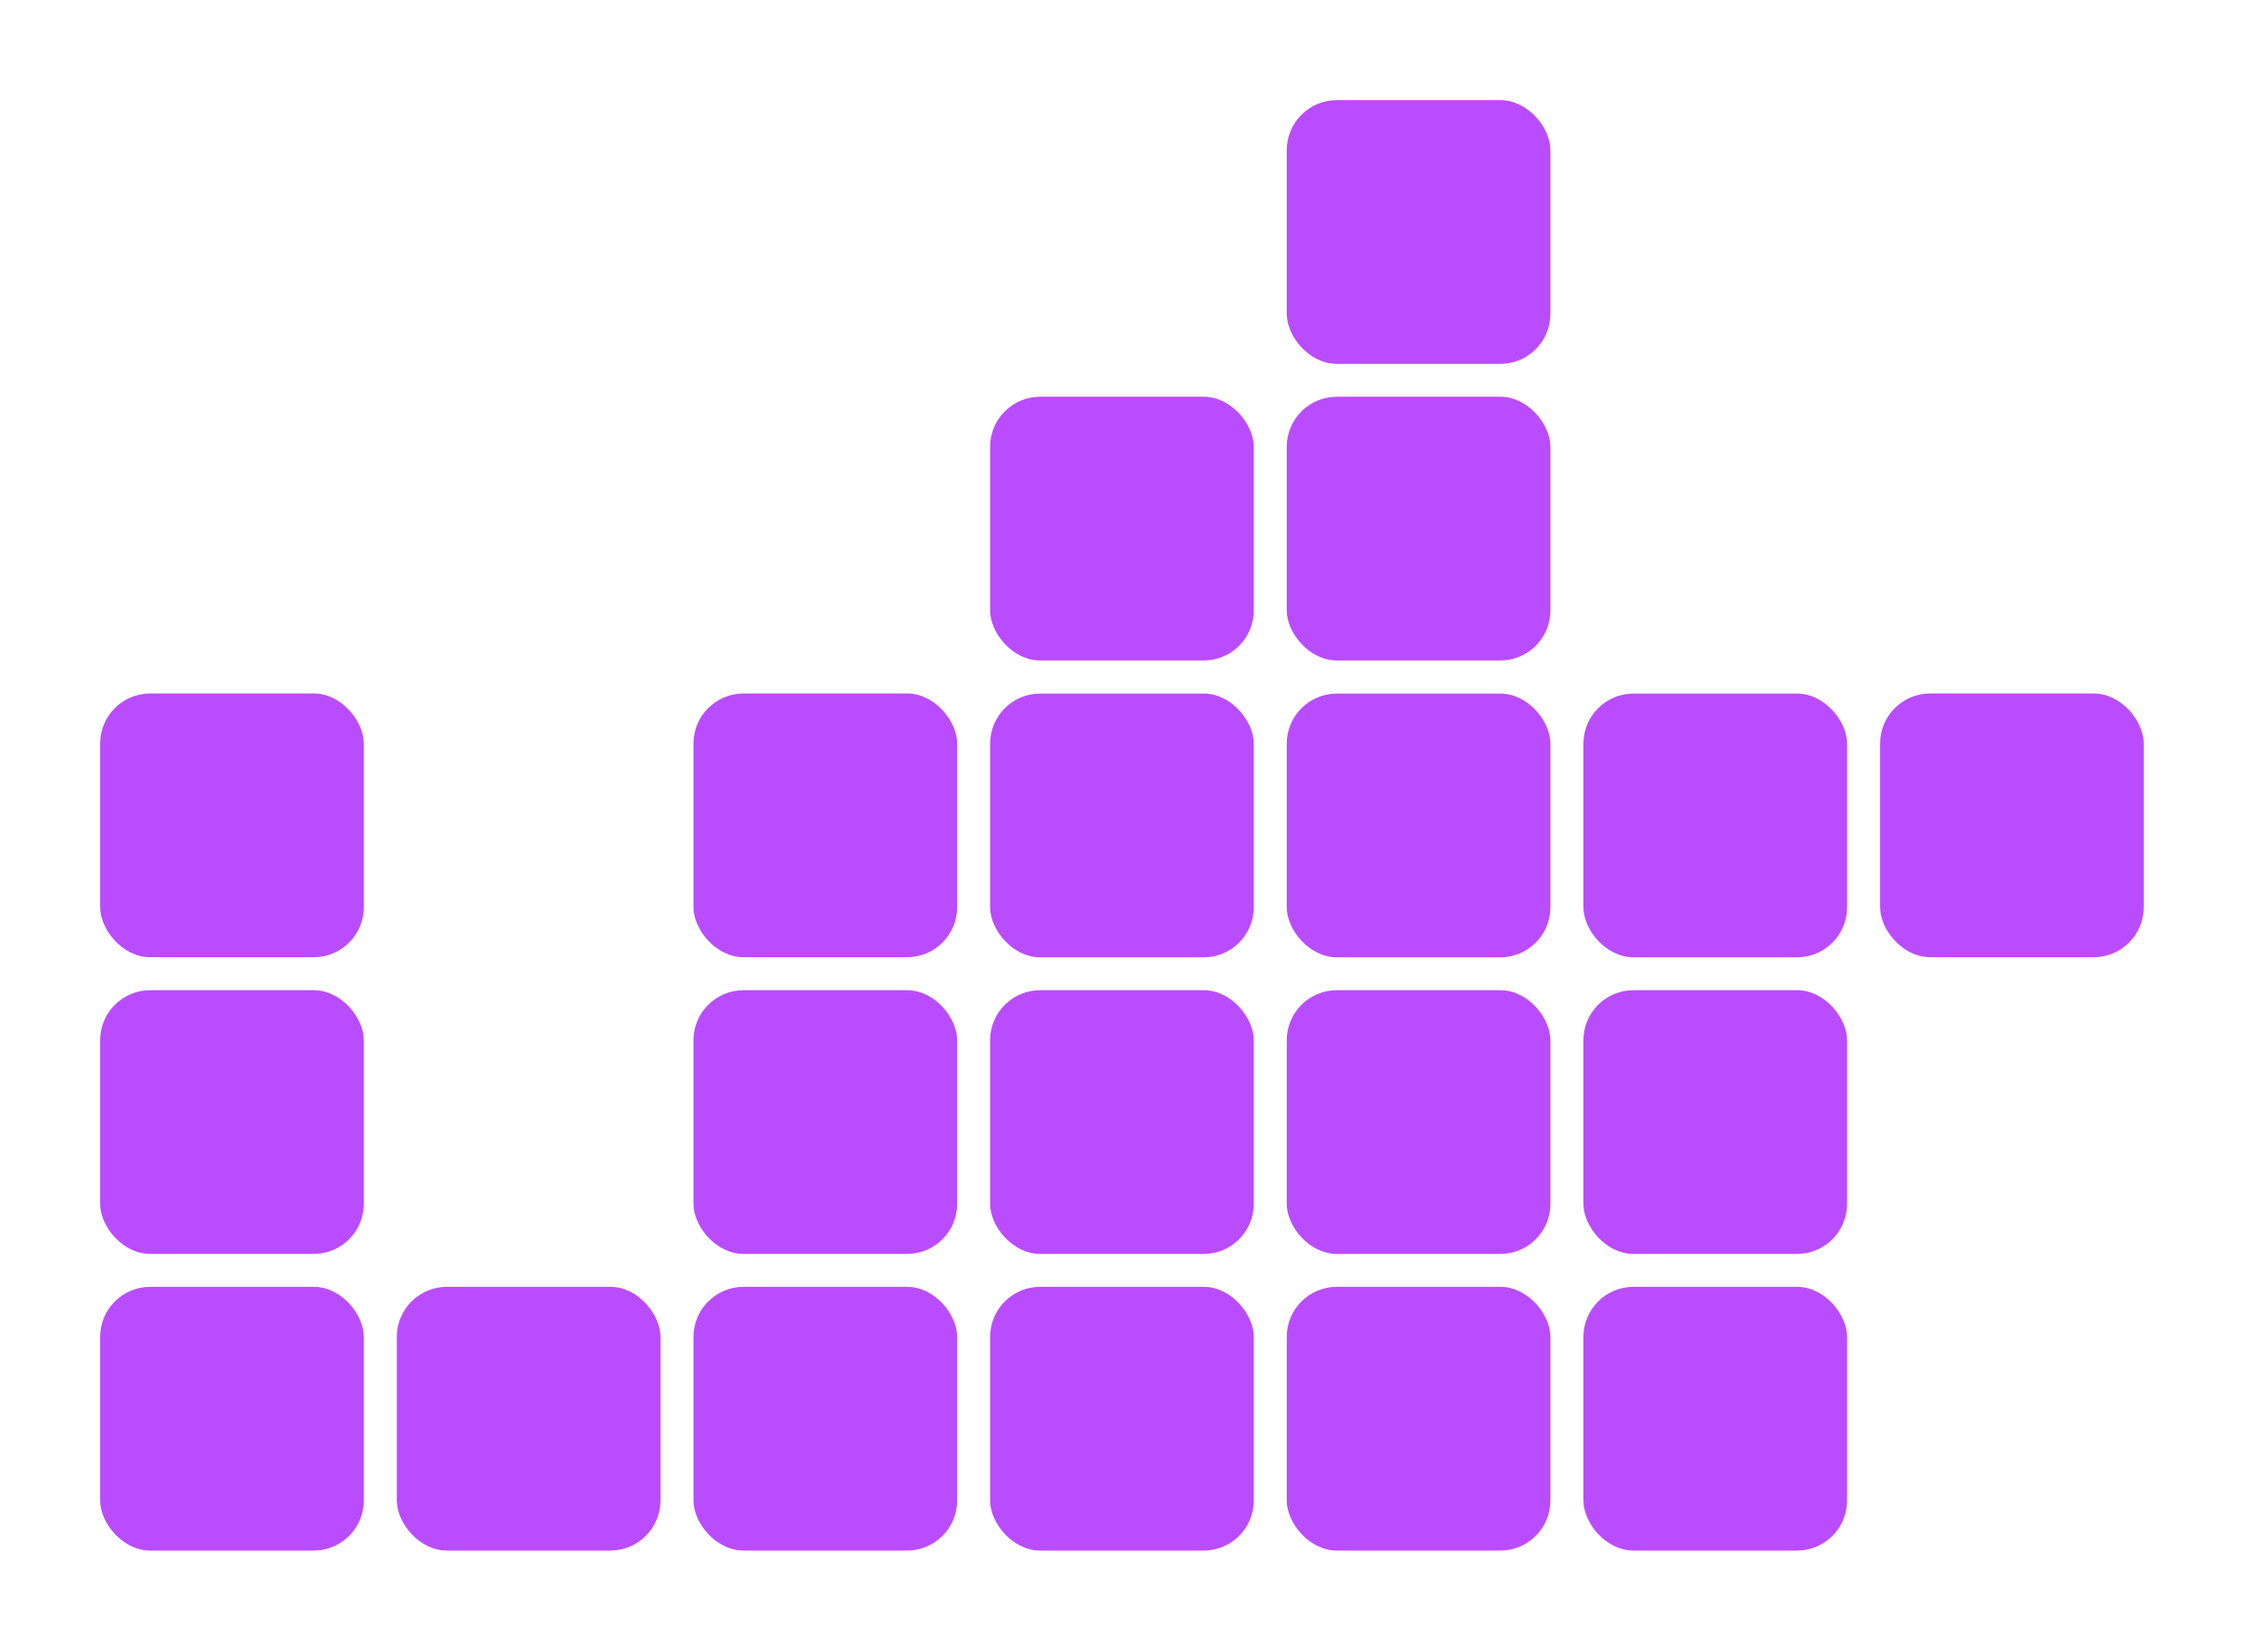 <svg width="90" height="66" viewBox="0 0 90 66" fill="none" xmlns="http://www.w3.org/2000/svg">
<g filter="url(#filter0_d_2712_149)">
<rect x="51.401" width="10.534" height="10.534" rx="2" fill="#BA4CFF"/>
</g>
<g filter="url(#filter1_d_2712_149)">
<rect x="75.103" y="23.701" width="10.534" height="10.534" rx="2" fill="#BA4CFF"/>
</g>
<g filter="url(#filter2_d_2712_149)">
<rect x="63.252" y="35.553" width="10.534" height="10.534" rx="2" fill="#BA4CFF"/>
</g>
<g filter="url(#filter3_d_2712_149)">
<rect x="63.252" y="47.402" width="10.534" height="10.534" rx="2" fill="#BA4CFF"/>
</g>
<g filter="url(#filter4_d_2712_149)">
<rect x="63.252" y="23.705" width="10.534" height="10.534" rx="2" fill="#BA4CFF"/>
</g>
<g filter="url(#filter5_d_2712_149)">
<rect x="27.702" y="47.402" width="10.534" height="10.534" rx="2" fill="#BA4CFF"/>
</g>
<g filter="url(#filter6_d_2712_149)">
<rect x="15.851" y="47.402" width="10.534" height="10.534" rx="2" fill="#BA4CFF"/>
</g>
<g filter="url(#filter7_d_2712_149)">
<rect x="4" y="47.402" width="10.534" height="10.534" rx="2" fill="#BA4CFF"/>
</g>
<g filter="url(#filter8_d_2712_149)">
<rect x="4" y="35.553" width="10.534" height="10.534" rx="2" fill="#BA4CFF"/>
</g>
<g filter="url(#filter9_d_2712_149)">
<rect x="4" y="23.701" width="10.534" height="10.534" rx="2" fill="#BA4CFF"/>
</g>
<g filter="url(#filter10_d_2712_149)">
<rect x="39.551" y="35.553" width="10.534" height="10.534" rx="2" fill="#BA4CFF"/>
</g>
<g filter="url(#filter11_d_2712_149)">
<rect x="51.401" y="47.402" width="10.534" height="10.534" rx="2" fill="#BA4CFF"/>
</g>
<g filter="url(#filter12_d_2712_149)">
<rect x="39.551" y="47.402" width="10.534" height="10.534" rx="2" fill="#BA4CFF"/>
</g>
<g filter="url(#filter13_d_2712_149)">
<rect x="27.702" y="35.553" width="10.534" height="10.534" rx="2" fill="#BA4CFF"/>
</g>
<g filter="url(#filter14_d_2712_149)">
<rect x="39.551" y="23.705" width="10.534" height="10.534" rx="2" fill="#BA4CFF"/>
</g>
<g filter="url(#filter15_d_2712_149)">
<rect x="27.702" y="23.701" width="10.534" height="10.534" rx="2" fill="#BA4CFF"/>
</g>
<g filter="url(#filter16_d_2712_149)">
<rect x="39.551" y="11.848" width="10.534" height="10.534" rx="2" fill="#BA4CFF"/>
</g>
<g filter="url(#filter17_d_2712_149)">
<rect x="51.401" y="23.705" width="10.534" height="10.534" rx="2" fill="#BA4CFF"/>
</g>
<g filter="url(#filter18_d_2712_149)">
<rect x="51.401" y="11.848" width="10.534" height="10.534" rx="2" fill="#BA4CFF"/>
</g>
<g filter="url(#filter19_d_2712_149)">
<rect x="51.401" y="35.553" width="10.534" height="10.534" rx="2" fill="#BA4CFF"/>
</g>
<defs>
<filter id="filter0_d_2712_149" x="47.401" y="0" width="18.534" height="18.534" filterUnits="userSpaceOnUse" color-interpolation-filters="sRGB">
<feFlood flood-opacity="0" result="BackgroundImageFix"/>
<feColorMatrix in="SourceAlpha" type="matrix" values="0 0 0 0 0 0 0 0 0 0 0 0 0 0 0 0 0 0 127 0" result="hardAlpha"/>
<feOffset dy="4"/>
<feGaussianBlur stdDeviation="2"/>
<feComposite in2="hardAlpha" operator="out"/>
<feColorMatrix type="matrix" values="0 0 0 0 0 0 0 0 0 0 0 0 0 0 0 0 0 0 0.25 0"/>
<feBlend mode="normal" in2="BackgroundImageFix" result="effect1_dropShadow_2712_149"/>
<feBlend mode="normal" in="SourceGraphic" in2="effect1_dropShadow_2712_149" result="shape"/>
</filter>
<filter id="filter1_d_2712_149" x="71.103" y="23.701" width="18.534" height="18.534" filterUnits="userSpaceOnUse" color-interpolation-filters="sRGB">
<feFlood flood-opacity="0" result="BackgroundImageFix"/>
<feColorMatrix in="SourceAlpha" type="matrix" values="0 0 0 0 0 0 0 0 0 0 0 0 0 0 0 0 0 0 127 0" result="hardAlpha"/>
<feOffset dy="4"/>
<feGaussianBlur stdDeviation="2"/>
<feComposite in2="hardAlpha" operator="out"/>
<feColorMatrix type="matrix" values="0 0 0 0 0 0 0 0 0 0 0 0 0 0 0 0 0 0 0.25 0"/>
<feBlend mode="normal" in2="BackgroundImageFix" result="effect1_dropShadow_2712_149"/>
<feBlend mode="normal" in="SourceGraphic" in2="effect1_dropShadow_2712_149" result="shape"/>
</filter>
<filter id="filter2_d_2712_149" x="59.252" y="35.553" width="18.534" height="18.534" filterUnits="userSpaceOnUse" color-interpolation-filters="sRGB">
<feFlood flood-opacity="0" result="BackgroundImageFix"/>
<feColorMatrix in="SourceAlpha" type="matrix" values="0 0 0 0 0 0 0 0 0 0 0 0 0 0 0 0 0 0 127 0" result="hardAlpha"/>
<feOffset dy="4"/>
<feGaussianBlur stdDeviation="2"/>
<feComposite in2="hardAlpha" operator="out"/>
<feColorMatrix type="matrix" values="0 0 0 0 0 0 0 0 0 0 0 0 0 0 0 0 0 0 0.25 0"/>
<feBlend mode="normal" in2="BackgroundImageFix" result="effect1_dropShadow_2712_149"/>
<feBlend mode="normal" in="SourceGraphic" in2="effect1_dropShadow_2712_149" result="shape"/>
</filter>
<filter id="filter3_d_2712_149" x="59.252" y="47.402" width="18.534" height="18.534" filterUnits="userSpaceOnUse" color-interpolation-filters="sRGB">
<feFlood flood-opacity="0" result="BackgroundImageFix"/>
<feColorMatrix in="SourceAlpha" type="matrix" values="0 0 0 0 0 0 0 0 0 0 0 0 0 0 0 0 0 0 127 0" result="hardAlpha"/>
<feOffset dy="4"/>
<feGaussianBlur stdDeviation="2"/>
<feComposite in2="hardAlpha" operator="out"/>
<feColorMatrix type="matrix" values="0 0 0 0 0 0 0 0 0 0 0 0 0 0 0 0 0 0 0.25 0"/>
<feBlend mode="normal" in2="BackgroundImageFix" result="effect1_dropShadow_2712_149"/>
<feBlend mode="normal" in="SourceGraphic" in2="effect1_dropShadow_2712_149" result="shape"/>
</filter>
<filter id="filter4_d_2712_149" x="59.252" y="23.705" width="18.534" height="18.534" filterUnits="userSpaceOnUse" color-interpolation-filters="sRGB">
<feFlood flood-opacity="0" result="BackgroundImageFix"/>
<feColorMatrix in="SourceAlpha" type="matrix" values="0 0 0 0 0 0 0 0 0 0 0 0 0 0 0 0 0 0 127 0" result="hardAlpha"/>
<feOffset dy="4"/>
<feGaussianBlur stdDeviation="2"/>
<feComposite in2="hardAlpha" operator="out"/>
<feColorMatrix type="matrix" values="0 0 0 0 0 0 0 0 0 0 0 0 0 0 0 0 0 0 0.25 0"/>
<feBlend mode="normal" in2="BackgroundImageFix" result="effect1_dropShadow_2712_149"/>
<feBlend mode="normal" in="SourceGraphic" in2="effect1_dropShadow_2712_149" result="shape"/>
</filter>
<filter id="filter5_d_2712_149" x="23.702" y="47.402" width="18.534" height="18.534" filterUnits="userSpaceOnUse" color-interpolation-filters="sRGB">
<feFlood flood-opacity="0" result="BackgroundImageFix"/>
<feColorMatrix in="SourceAlpha" type="matrix" values="0 0 0 0 0 0 0 0 0 0 0 0 0 0 0 0 0 0 127 0" result="hardAlpha"/>
<feOffset dy="4"/>
<feGaussianBlur stdDeviation="2"/>
<feComposite in2="hardAlpha" operator="out"/>
<feColorMatrix type="matrix" values="0 0 0 0 0 0 0 0 0 0 0 0 0 0 0 0 0 0 0.25 0"/>
<feBlend mode="normal" in2="BackgroundImageFix" result="effect1_dropShadow_2712_149"/>
<feBlend mode="normal" in="SourceGraphic" in2="effect1_dropShadow_2712_149" result="shape"/>
</filter>
<filter id="filter6_d_2712_149" x="11.851" y="47.402" width="18.534" height="18.534" filterUnits="userSpaceOnUse" color-interpolation-filters="sRGB">
<feFlood flood-opacity="0" result="BackgroundImageFix"/>
<feColorMatrix in="SourceAlpha" type="matrix" values="0 0 0 0 0 0 0 0 0 0 0 0 0 0 0 0 0 0 127 0" result="hardAlpha"/>
<feOffset dy="4"/>
<feGaussianBlur stdDeviation="2"/>
<feComposite in2="hardAlpha" operator="out"/>
<feColorMatrix type="matrix" values="0 0 0 0 0 0 0 0 0 0 0 0 0 0 0 0 0 0 0.25 0"/>
<feBlend mode="normal" in2="BackgroundImageFix" result="effect1_dropShadow_2712_149"/>
<feBlend mode="normal" in="SourceGraphic" in2="effect1_dropShadow_2712_149" result="shape"/>
</filter>
<filter id="filter7_d_2712_149" x="0" y="47.402" width="18.534" height="18.534" filterUnits="userSpaceOnUse" color-interpolation-filters="sRGB">
<feFlood flood-opacity="0" result="BackgroundImageFix"/>
<feColorMatrix in="SourceAlpha" type="matrix" values="0 0 0 0 0 0 0 0 0 0 0 0 0 0 0 0 0 0 127 0" result="hardAlpha"/>
<feOffset dy="4"/>
<feGaussianBlur stdDeviation="2"/>
<feComposite in2="hardAlpha" operator="out"/>
<feColorMatrix type="matrix" values="0 0 0 0 0 0 0 0 0 0 0 0 0 0 0 0 0 0 0.25 0"/>
<feBlend mode="normal" in2="BackgroundImageFix" result="effect1_dropShadow_2712_149"/>
<feBlend mode="normal" in="SourceGraphic" in2="effect1_dropShadow_2712_149" result="shape"/>
</filter>
<filter id="filter8_d_2712_149" x="0" y="35.553" width="18.534" height="18.534" filterUnits="userSpaceOnUse" color-interpolation-filters="sRGB">
<feFlood flood-opacity="0" result="BackgroundImageFix"/>
<feColorMatrix in="SourceAlpha" type="matrix" values="0 0 0 0 0 0 0 0 0 0 0 0 0 0 0 0 0 0 127 0" result="hardAlpha"/>
<feOffset dy="4"/>
<feGaussianBlur stdDeviation="2"/>
<feComposite in2="hardAlpha" operator="out"/>
<feColorMatrix type="matrix" values="0 0 0 0 0 0 0 0 0 0 0 0 0 0 0 0 0 0 0.25 0"/>
<feBlend mode="normal" in2="BackgroundImageFix" result="effect1_dropShadow_2712_149"/>
<feBlend mode="normal" in="SourceGraphic" in2="effect1_dropShadow_2712_149" result="shape"/>
</filter>
<filter id="filter9_d_2712_149" x="0" y="23.701" width="18.534" height="18.534" filterUnits="userSpaceOnUse" color-interpolation-filters="sRGB">
<feFlood flood-opacity="0" result="BackgroundImageFix"/>
<feColorMatrix in="SourceAlpha" type="matrix" values="0 0 0 0 0 0 0 0 0 0 0 0 0 0 0 0 0 0 127 0" result="hardAlpha"/>
<feOffset dy="4"/>
<feGaussianBlur stdDeviation="2"/>
<feComposite in2="hardAlpha" operator="out"/>
<feColorMatrix type="matrix" values="0 0 0 0 0 0 0 0 0 0 0 0 0 0 0 0 0 0 0.25 0"/>
<feBlend mode="normal" in2="BackgroundImageFix" result="effect1_dropShadow_2712_149"/>
<feBlend mode="normal" in="SourceGraphic" in2="effect1_dropShadow_2712_149" result="shape"/>
</filter>
<filter id="filter10_d_2712_149" x="35.551" y="35.553" width="18.534" height="18.534" filterUnits="userSpaceOnUse" color-interpolation-filters="sRGB">
<feFlood flood-opacity="0" result="BackgroundImageFix"/>
<feColorMatrix in="SourceAlpha" type="matrix" values="0 0 0 0 0 0 0 0 0 0 0 0 0 0 0 0 0 0 127 0" result="hardAlpha"/>
<feOffset dy="4"/>
<feGaussianBlur stdDeviation="2"/>
<feComposite in2="hardAlpha" operator="out"/>
<feColorMatrix type="matrix" values="0 0 0 0 0 0 0 0 0 0 0 0 0 0 0 0 0 0 0.25 0"/>
<feBlend mode="normal" in2="BackgroundImageFix" result="effect1_dropShadow_2712_149"/>
<feBlend mode="normal" in="SourceGraphic" in2="effect1_dropShadow_2712_149" result="shape"/>
</filter>
<filter id="filter11_d_2712_149" x="47.401" y="47.402" width="18.534" height="18.534" filterUnits="userSpaceOnUse" color-interpolation-filters="sRGB">
<feFlood flood-opacity="0" result="BackgroundImageFix"/>
<feColorMatrix in="SourceAlpha" type="matrix" values="0 0 0 0 0 0 0 0 0 0 0 0 0 0 0 0 0 0 127 0" result="hardAlpha"/>
<feOffset dy="4"/>
<feGaussianBlur stdDeviation="2"/>
<feComposite in2="hardAlpha" operator="out"/>
<feColorMatrix type="matrix" values="0 0 0 0 0 0 0 0 0 0 0 0 0 0 0 0 0 0 0.25 0"/>
<feBlend mode="normal" in2="BackgroundImageFix" result="effect1_dropShadow_2712_149"/>
<feBlend mode="normal" in="SourceGraphic" in2="effect1_dropShadow_2712_149" result="shape"/>
</filter>
<filter id="filter12_d_2712_149" x="35.551" y="47.402" width="18.534" height="18.534" filterUnits="userSpaceOnUse" color-interpolation-filters="sRGB">
<feFlood flood-opacity="0" result="BackgroundImageFix"/>
<feColorMatrix in="SourceAlpha" type="matrix" values="0 0 0 0 0 0 0 0 0 0 0 0 0 0 0 0 0 0 127 0" result="hardAlpha"/>
<feOffset dy="4"/>
<feGaussianBlur stdDeviation="2"/>
<feComposite in2="hardAlpha" operator="out"/>
<feColorMatrix type="matrix" values="0 0 0 0 0 0 0 0 0 0 0 0 0 0 0 0 0 0 0.25 0"/>
<feBlend mode="normal" in2="BackgroundImageFix" result="effect1_dropShadow_2712_149"/>
<feBlend mode="normal" in="SourceGraphic" in2="effect1_dropShadow_2712_149" result="shape"/>
</filter>
<filter id="filter13_d_2712_149" x="23.702" y="35.553" width="18.534" height="18.534" filterUnits="userSpaceOnUse" color-interpolation-filters="sRGB">
<feFlood flood-opacity="0" result="BackgroundImageFix"/>
<feColorMatrix in="SourceAlpha" type="matrix" values="0 0 0 0 0 0 0 0 0 0 0 0 0 0 0 0 0 0 127 0" result="hardAlpha"/>
<feOffset dy="4"/>
<feGaussianBlur stdDeviation="2"/>
<feComposite in2="hardAlpha" operator="out"/>
<feColorMatrix type="matrix" values="0 0 0 0 0 0 0 0 0 0 0 0 0 0 0 0 0 0 0.25 0"/>
<feBlend mode="normal" in2="BackgroundImageFix" result="effect1_dropShadow_2712_149"/>
<feBlend mode="normal" in="SourceGraphic" in2="effect1_dropShadow_2712_149" result="shape"/>
</filter>
<filter id="filter14_d_2712_149" x="35.551" y="23.705" width="18.534" height="18.534" filterUnits="userSpaceOnUse" color-interpolation-filters="sRGB">
<feFlood flood-opacity="0" result="BackgroundImageFix"/>
<feColorMatrix in="SourceAlpha" type="matrix" values="0 0 0 0 0 0 0 0 0 0 0 0 0 0 0 0 0 0 127 0" result="hardAlpha"/>
<feOffset dy="4"/>
<feGaussianBlur stdDeviation="2"/>
<feComposite in2="hardAlpha" operator="out"/>
<feColorMatrix type="matrix" values="0 0 0 0 0 0 0 0 0 0 0 0 0 0 0 0 0 0 0.25 0"/>
<feBlend mode="normal" in2="BackgroundImageFix" result="effect1_dropShadow_2712_149"/>
<feBlend mode="normal" in="SourceGraphic" in2="effect1_dropShadow_2712_149" result="shape"/>
</filter>
<filter id="filter15_d_2712_149" x="23.702" y="23.701" width="18.534" height="18.534" filterUnits="userSpaceOnUse" color-interpolation-filters="sRGB">
<feFlood flood-opacity="0" result="BackgroundImageFix"/>
<feColorMatrix in="SourceAlpha" type="matrix" values="0 0 0 0 0 0 0 0 0 0 0 0 0 0 0 0 0 0 127 0" result="hardAlpha"/>
<feOffset dy="4"/>
<feGaussianBlur stdDeviation="2"/>
<feComposite in2="hardAlpha" operator="out"/>
<feColorMatrix type="matrix" values="0 0 0 0 0 0 0 0 0 0 0 0 0 0 0 0 0 0 0.25 0"/>
<feBlend mode="normal" in2="BackgroundImageFix" result="effect1_dropShadow_2712_149"/>
<feBlend mode="normal" in="SourceGraphic" in2="effect1_dropShadow_2712_149" result="shape"/>
</filter>
<filter id="filter16_d_2712_149" x="35.551" y="11.848" width="18.534" height="18.534" filterUnits="userSpaceOnUse" color-interpolation-filters="sRGB">
<feFlood flood-opacity="0" result="BackgroundImageFix"/>
<feColorMatrix in="SourceAlpha" type="matrix" values="0 0 0 0 0 0 0 0 0 0 0 0 0 0 0 0 0 0 127 0" result="hardAlpha"/>
<feOffset dy="4"/>
<feGaussianBlur stdDeviation="2"/>
<feComposite in2="hardAlpha" operator="out"/>
<feColorMatrix type="matrix" values="0 0 0 0 0 0 0 0 0 0 0 0 0 0 0 0 0 0 0.25 0"/>
<feBlend mode="normal" in2="BackgroundImageFix" result="effect1_dropShadow_2712_149"/>
<feBlend mode="normal" in="SourceGraphic" in2="effect1_dropShadow_2712_149" result="shape"/>
</filter>
<filter id="filter17_d_2712_149" x="47.401" y="23.705" width="18.534" height="18.534" filterUnits="userSpaceOnUse" color-interpolation-filters="sRGB">
<feFlood flood-opacity="0" result="BackgroundImageFix"/>
<feColorMatrix in="SourceAlpha" type="matrix" values="0 0 0 0 0 0 0 0 0 0 0 0 0 0 0 0 0 0 127 0" result="hardAlpha"/>
<feOffset dy="4"/>
<feGaussianBlur stdDeviation="2"/>
<feComposite in2="hardAlpha" operator="out"/>
<feColorMatrix type="matrix" values="0 0 0 0 0 0 0 0 0 0 0 0 0 0 0 0 0 0 0.25 0"/>
<feBlend mode="normal" in2="BackgroundImageFix" result="effect1_dropShadow_2712_149"/>
<feBlend mode="normal" in="SourceGraphic" in2="effect1_dropShadow_2712_149" result="shape"/>
</filter>
<filter id="filter18_d_2712_149" x="47.401" y="11.848" width="18.534" height="18.534" filterUnits="userSpaceOnUse" color-interpolation-filters="sRGB">
<feFlood flood-opacity="0" result="BackgroundImageFix"/>
<feColorMatrix in="SourceAlpha" type="matrix" values="0 0 0 0 0 0 0 0 0 0 0 0 0 0 0 0 0 0 127 0" result="hardAlpha"/>
<feOffset dy="4"/>
<feGaussianBlur stdDeviation="2"/>
<feComposite in2="hardAlpha" operator="out"/>
<feColorMatrix type="matrix" values="0 0 0 0 0 0 0 0 0 0 0 0 0 0 0 0 0 0 0.25 0"/>
<feBlend mode="normal" in2="BackgroundImageFix" result="effect1_dropShadow_2712_149"/>
<feBlend mode="normal" in="SourceGraphic" in2="effect1_dropShadow_2712_149" result="shape"/>
</filter>
<filter id="filter19_d_2712_149" x="47.401" y="35.553" width="18.534" height="18.534" filterUnits="userSpaceOnUse" color-interpolation-filters="sRGB">
<feFlood flood-opacity="0" result="BackgroundImageFix"/>
<feColorMatrix in="SourceAlpha" type="matrix" values="0 0 0 0 0 0 0 0 0 0 0 0 0 0 0 0 0 0 127 0" result="hardAlpha"/>
<feOffset dy="4"/>
<feGaussianBlur stdDeviation="2"/>
<feComposite in2="hardAlpha" operator="out"/>
<feColorMatrix type="matrix" values="0 0 0 0 0 0 0 0 0 0 0 0 0 0 0 0 0 0 0.25 0"/>
<feBlend mode="normal" in2="BackgroundImageFix" result="effect1_dropShadow_2712_149"/>
<feBlend mode="normal" in="SourceGraphic" in2="effect1_dropShadow_2712_149" result="shape"/>
</filter>
</defs>
</svg>
